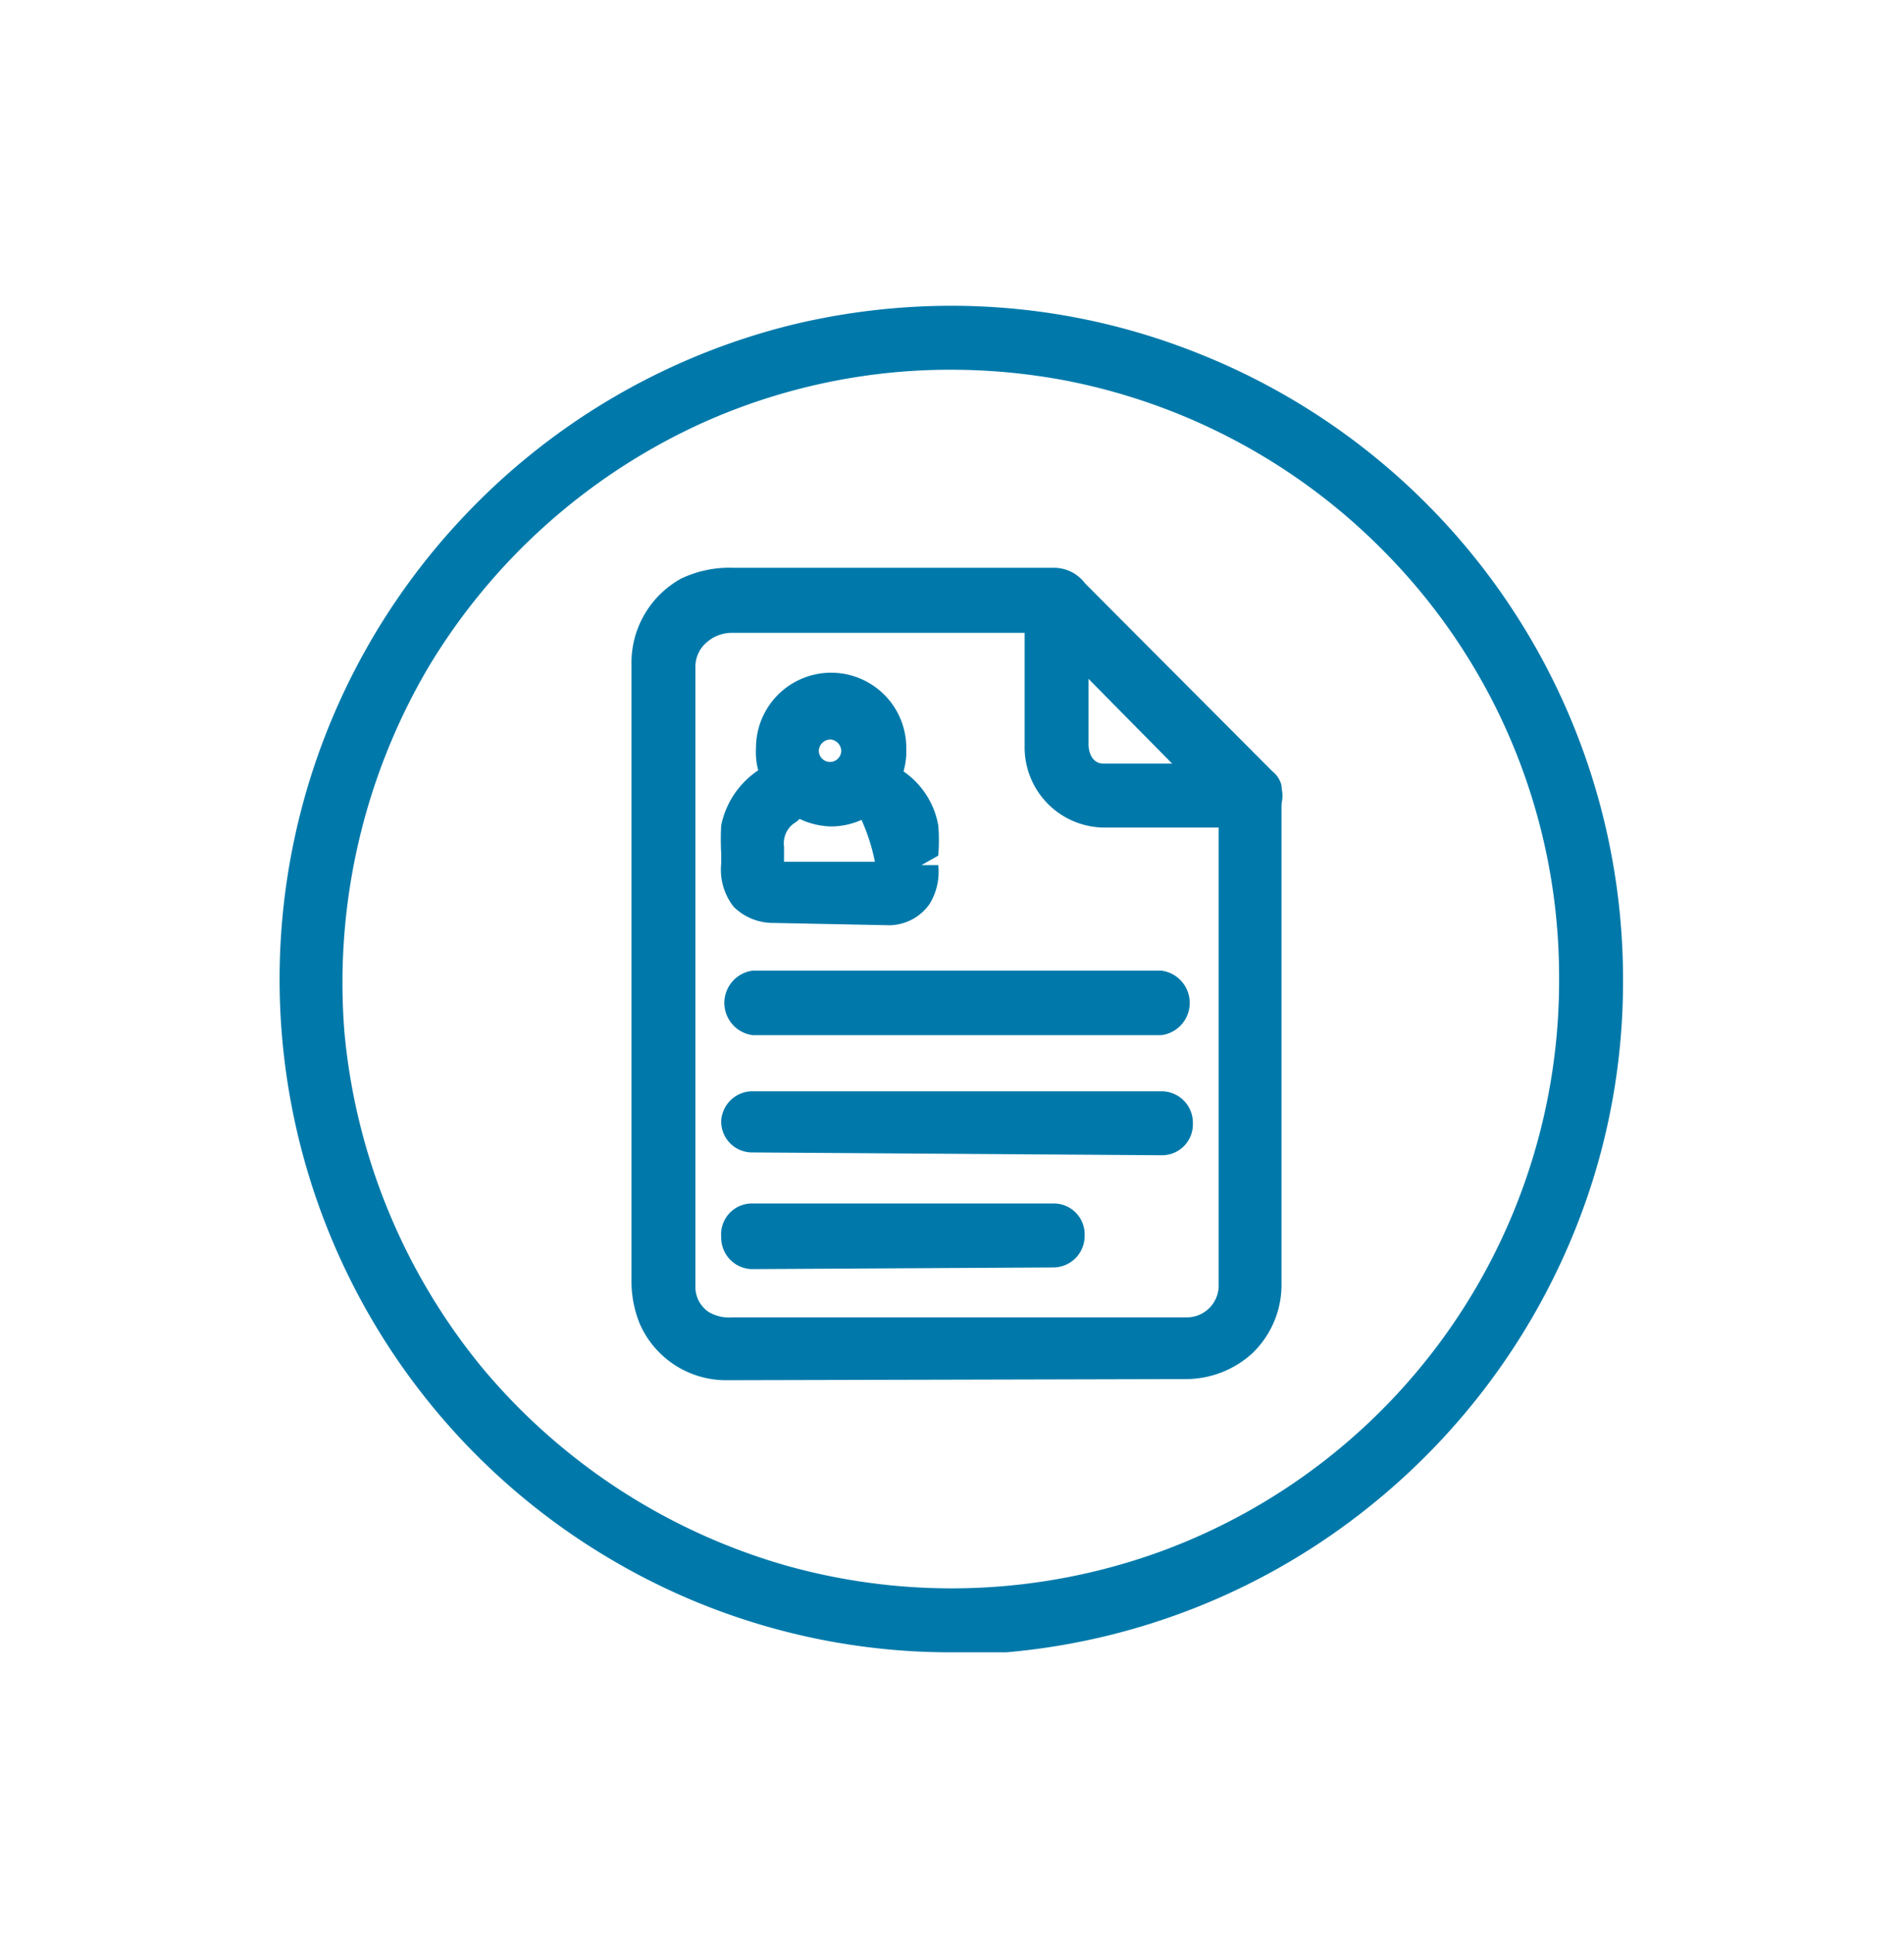 <svg id="Layer_1" data-name="Layer 1" xmlns="http://www.w3.org/2000/svg" viewBox="0 0 33.95 34.45">
  <defs>
    <style>
      .cls-1 {
        fill: #0079aa;
      }

      .cls-2, .cls-4, .cls-5, .cls-6 {
        opacity: 0;
      }

      .cls-3, .cls-5, .cls-6, .cls-7 {
        fill: none;
        stroke: #000;
      }

      .cls-3, .cls-5 {
        stroke-width: 10px;
      }

      .cls-6, .cls-7 {
        stroke-width: 2px;
      }
    </style>
  </defs>
  <title>resume2-test</title>
  <g>
    <g>
      <g id="a4YyFcJzTi">
        <path class="cls-1" d="M12,24a11.9,11.9,0,0,1-6-1.63A12,12,0,0,1,3.26,3.83a12,12,0,0,1,6-3.51A12.17,12.17,0,0,1,12,0a11.84,11.84,0,0,1,4.43.85A12,12,0,0,1,24,12a11.85,11.85,0,0,1-.55,3.62,12.1,12.1,0,0,1-3.92,5.74A12,12,0,0,1,13,24C12.65,24,12.35,24,12,24ZM12,1.14a10.77,10.77,0,0,0-4.53,1,11,11,0,0,0-4.77,4.3,11.09,11.09,0,0,0-1.5,6.49,11,11,0,0,0,2.46,6A11,11,0,0,0,9.1,22.46a10.91,10.91,0,0,0,6.69-.27A10.83,10.83,0,0,0,22.86,12a10.77,10.77,0,0,0-3.07-7.57A10.88,10.88,0,0,0,14.1,1.34,11,11,0,0,0,12,1.14Z" transform="translate(4.94 5.45)"/>
      </g>
      <g>
        <g class="cls-2">
          <path d="M12,24a11.9,11.9,0,0,1-6-1.63A12,12,0,0,1,3.26,3.83a12,12,0,0,1,6-3.51A12.17,12.17,0,0,1,12,0a11.84,11.84,0,0,1,4.43.85A12,12,0,0,1,24,12a11.85,11.85,0,0,1-.55,3.62,12.1,12.1,0,0,1-3.92,5.74A12,12,0,0,1,13,24C12.65,24,12.35,24,12,24ZM12,1.14a10.77,10.77,0,0,0-4.53,1,11,11,0,0,0-4.77,4.3,11.09,11.09,0,0,0-1.5,6.49,11,11,0,0,0,2.46,6A11,11,0,0,0,9.1,22.46a10.91,10.91,0,0,0,6.69-.27A10.83,10.83,0,0,0,22.86,12a10.77,10.77,0,0,0-3.07-7.57A10.88,10.88,0,0,0,14.1,1.34,11,11,0,0,0,12,1.14Z" transform="translate(4.94 5.45)"/>
        </g>
        <g class="cls-2">
          <path class="cls-3" d="M12,24a11.9,11.9,0,0,1-6-1.63A12,12,0,0,1,3.26,3.83a12,12,0,0,1,6-3.51A12.17,12.17,0,0,1,12,0a11.84,11.84,0,0,1,4.43.85A12,12,0,0,1,24,12a11.85,11.85,0,0,1-.55,3.62,12.1,12.1,0,0,1-3.92,5.74A12,12,0,0,1,13,24C12.65,24,12.35,24,12,24ZM12,1.14a10.77,10.77,0,0,0-4.53,1,11,11,0,0,0-4.77,4.3,11.09,11.09,0,0,0-1.5,6.49,11,11,0,0,0,2.46,6A11,11,0,0,0,9.1,22.46a10.91,10.91,0,0,0,6.69-.27A10.83,10.83,0,0,0,22.86,12a10.77,10.77,0,0,0-3.07-7.57A10.88,10.88,0,0,0,14.1,1.34,11,11,0,0,0,12,1.14Z" transform="translate(4.94 5.45)"/>
        </g>
      </g>
    </g>
    <g>
      <g id="a1J5oBtosJ">
        <path class="cls-1" d="M14.74,9.3a1.43,1.43,0,0,1-1.41-1.41V5.26a.58.58,0,0,1,.58-.57.52.52,0,0,1,.39.17l3.44,3.45a.57.57,0,0,1,.14.65.54.54,0,0,1-.5.34H14.74Zm-.27-1.47s0,.33.27.33H16L14.47,6.64Z" transform="translate(4.94 5.45)"/>
      </g>
      <g>
        <g class="cls-2">
          <path d="M14.74,9.3a1.43,1.43,0,0,1-1.41-1.41V5.26a.58.58,0,0,1,.58-.57.52.52,0,0,1,.39.17l3.44,3.45a.57.57,0,0,1,.14.65.54.54,0,0,1-.5.34H14.74Zm-.27-1.47s0,.33.27.33H16L14.47,6.64Z" transform="translate(4.94 5.45)"/>
        </g>
        <g class="cls-2">
          <path class="cls-3" d="M14.74,9.3a1.43,1.43,0,0,1-1.41-1.41V5.26a.58.58,0,0,1,.58-.57.52.52,0,0,1,.39.17l3.44,3.45a.57.57,0,0,1,.14.65.54.54,0,0,1-.5.34H14.74Zm-.27-1.47s0,.33.27.33H16L14.47,6.64Z" transform="translate(4.94 5.45)"/>
        </g>
      </g>
    </g>
    <g>
      <g id="aogKwzU9A">
        <path class="cls-1" d="M8,19.15a1.68,1.68,0,0,1-1.53-1,2,2,0,0,1-.15-.79v-11a1.71,1.71,0,0,1,.89-1.5,2,2,0,0,1,.93-.19h5.74a.7.7,0,0,1,.53.28l3.34,3.35a.45.45,0,0,1,.16.25v8.86a1.69,1.69,0,0,1-.52,1.26,1.76,1.76,0,0,1-1.2.46ZM8.13,5.83A.67.67,0,0,0,7.66,6a.57.57,0,0,0-.2.46v11a.54.54,0,0,0,.23.47.71.71,0,0,0,.42.1h8.1a.57.57,0,0,0,.58-.54V9L13.66,5.83Z" transform="translate(4.94 5.45)"/>
      </g>
      <g>
        <g class="cls-2">
          <path d="M8,19.15a1.68,1.68,0,0,1-1.53-1,2,2,0,0,1-.15-.79v-11a1.71,1.71,0,0,1,.89-1.5,2,2,0,0,1,.93-.19h5.74a.7.7,0,0,1,.53.28l3.34,3.35a.45.45,0,0,1,.16.25v8.86a1.69,1.69,0,0,1-.52,1.26,1.76,1.76,0,0,1-1.2.46ZM8.13,5.83A.67.67,0,0,0,7.66,6a.57.57,0,0,0-.2.46v11a.54.54,0,0,0,.23.47.71.71,0,0,0,.42.1h8.1a.57.57,0,0,0,.58-.54V9L13.66,5.83Z" transform="translate(4.94 5.45)"/>
        </g>
        <g class="cls-2">
          <path class="cls-3" d="M8,19.15a1.68,1.68,0,0,1-1.53-1,2,2,0,0,1-.15-.79v-11a1.71,1.71,0,0,1,.89-1.5,2,2,0,0,1,.93-.19h5.74a.7.7,0,0,1,.53.28l3.34,3.35a.45.45,0,0,1,.16.25v8.86a1.69,1.69,0,0,1-.52,1.26,1.76,1.76,0,0,1-1.2.46ZM8.13,5.83A.67.67,0,0,0,7.66,6a.57.57,0,0,0-.2.46v11a.54.54,0,0,0,.23.47.71.71,0,0,0,.42.1h8.1a.57.57,0,0,0,.58-.54V9L13.66,5.83Z" transform="translate(4.94 5.45)"/>
        </g>
      </g>
    </g>
    <g>
      <g id="dkCmawCtE">
        <path class="cls-1" d="M8.48,13a.58.58,0,0,1,0-1.15h7.29a.58.58,0,0,1,0,1.15Z" transform="translate(4.94 5.45)"/>
      </g>
      <g>
        <path class="cls-4" d="M8.48,13a.58.58,0,0,1,0-1.15h7.29a.58.58,0,0,1,0,1.15Z" transform="translate(4.94 5.45)"/>
        <path class="cls-5" d="M8.48,13a.58.58,0,0,1,0-1.15h7.29a.58.58,0,0,1,0,1.15Z" transform="translate(4.94 5.45)"/>
      </g>
    </g>
    <g>
      <g id="e2R0IAjQw">
        <path class="cls-1" d="M8.48,15.09a.55.55,0,0,1-.56-.57A.56.56,0,0,1,8.48,14h7.29a.56.56,0,0,1,.56.57.55.55,0,0,1-.56.57Z" transform="translate(4.94 5.45)"/>
      </g>
      <g>
        <path class="cls-4" d="M8.48,15.09a.55.55,0,0,1-.56-.57A.56.56,0,0,1,8.48,14h7.29a.56.56,0,0,1,.56.57.55.55,0,0,1-.56.57Z" transform="translate(4.94 5.45)"/>
        <path class="cls-6" d="M8.48,15.09a.55.55,0,0,1-.56-.57A.56.56,0,0,1,8.48,14h7.29a.56.56,0,0,1,.56.57.55.55,0,0,1-.56.57Z" transform="translate(4.94 5.45)"/>
      </g>
    </g>
    <g>
      <g id="bVefO3oIm">
        <path class="cls-1" d="M8.48,17.17a.56.56,0,0,1-.56-.57A.55.55,0,0,1,8.48,16h5.36a.55.55,0,0,1,.56.57.56.56,0,0,1-.56.57Z" transform="translate(4.94 5.45)"/>
      </g>
      <g>
        <path class="cls-4" d="M8.48,17.17a.56.56,0,0,1-.56-.57A.55.55,0,0,1,8.48,16h5.36a.55.55,0,0,1,.56.57.56.56,0,0,1-.56.57Z" transform="translate(4.94 5.45)"/>
        <path class="cls-6" d="M8.48,17.17a.56.56,0,0,1-.56-.57A.55.55,0,0,1,8.48,16h5.36a.55.55,0,0,1,.56.57.56.56,0,0,1-.56.57Z" transform="translate(4.94 5.45)"/>
      </g>
    </g>
    <g>
      <g id="c1fFj1MjUu">
        <path class="cls-1" d="M9.87,9.28a1.38,1.38,0,0,1-.93-.4,1.26,1.26,0,0,1-.4-1,1.34,1.34,0,0,1,2.68,0V8A1.35,1.35,0,0,1,9.9,9.28Zm0-1.55a.21.21,0,0,0-.21.2.2.2,0,0,0,.19.2.2.2,0,0,0,.21-.2.21.21,0,0,0-.19-.2v0Z" transform="translate(4.94 5.45)"/>
      </g>
      <g>
        <g class="cls-2">
          <path d="M9.87,9.28a1.38,1.38,0,0,1-.93-.4,1.26,1.26,0,0,1-.4-1,1.34,1.34,0,0,1,2.68,0V8A1.35,1.35,0,0,1,9.9,9.28Zm0-1.55a.21.21,0,0,0-.21.2.2.2,0,0,0,.19.2.2.2,0,0,0,.21-.2.21.21,0,0,0-.19-.2v0Z" transform="translate(4.94 5.45)"/>
        </g>
        <g class="cls-2">
          <path class="cls-7" d="M9.87,9.28a1.38,1.38,0,0,1-.93-.4,1.26,1.26,0,0,1-.4-1,1.34,1.34,0,0,1,2.68,0V8A1.35,1.35,0,0,1,9.9,9.28Zm0-1.55a.21.21,0,0,0-.21.2.2.2,0,0,0,.19.2.2.2,0,0,0,.21-.2.21.21,0,0,0-.19-.2v0Z" transform="translate(4.94 5.45)"/>
        </g>
      </g>
    </g>
    <g>
      <g id="f3RiJImnMu">
        <path class="cls-1" d="M8.86,11a1,1,0,0,1-.72-.29,1.07,1.07,0,0,1-.22-.77V9.76a4.26,4.26,0,0,1,0-.5,1.55,1.55,0,0,1,.69-1,.48.48,0,0,1,.29-.09.59.59,0,0,1,.5.29.56.56,0,0,1-.19.77.44.44,0,0,0-.17.41v.27h1.62a3.41,3.41,0,0,0-.24-.75.54.54,0,0,1-.15-.58.56.56,0,0,1,.53-.42.52.52,0,0,1,.31.1,1.48,1.48,0,0,1,.68,1,3.26,3.26,0,0,1,0,.54l-.3.17h.3a1.09,1.09,0,0,1-.16.7.89.89,0,0,1-.77.37Z" transform="translate(4.94 5.45)"/>
      </g>
      <g>
        <path class="cls-4" d="M8.86,11a1,1,0,0,1-.72-.29,1.07,1.07,0,0,1-.22-.77V9.76a4.26,4.26,0,0,1,0-.5,1.55,1.55,0,0,1,.69-1,.48.48,0,0,1,.29-.09.59.59,0,0,1,.5.29.56.56,0,0,1-.19.77.44.44,0,0,0-.17.41v.27h1.62a3.41,3.41,0,0,0-.24-.75.54.54,0,0,1-.15-.58.56.56,0,0,1,.53-.42.52.52,0,0,1,.31.1,1.48,1.48,0,0,1,.68,1,3.26,3.26,0,0,1,0,.54l-.3.17h.3a1.09,1.09,0,0,1-.16.7.89.89,0,0,1-.77.37Z" transform="translate(4.94 5.45)"/>
        <path class="cls-6" d="M8.86,11a1,1,0,0,1-.72-.29,1.07,1.07,0,0,1-.22-.77V9.76a4.26,4.26,0,0,1,0-.5,1.55,1.55,0,0,1,.69-1,.48.48,0,0,1,.29-.09.59.59,0,0,1,.5.29.56.56,0,0,1-.19.77.44.44,0,0,0-.17.41v.27h1.62a3.41,3.41,0,0,0-.24-.75.54.54,0,0,1-.15-.58.56.56,0,0,1,.53-.42.52.52,0,0,1,.31.1,1.48,1.48,0,0,1,.68,1,3.26,3.26,0,0,1,0,.54l-.3.17h.3a1.09,1.09,0,0,1-.16.7.89.89,0,0,1-.77.37Z" transform="translate(4.94 5.45)"/>
      </g>
    </g>
  </g>
</svg>
